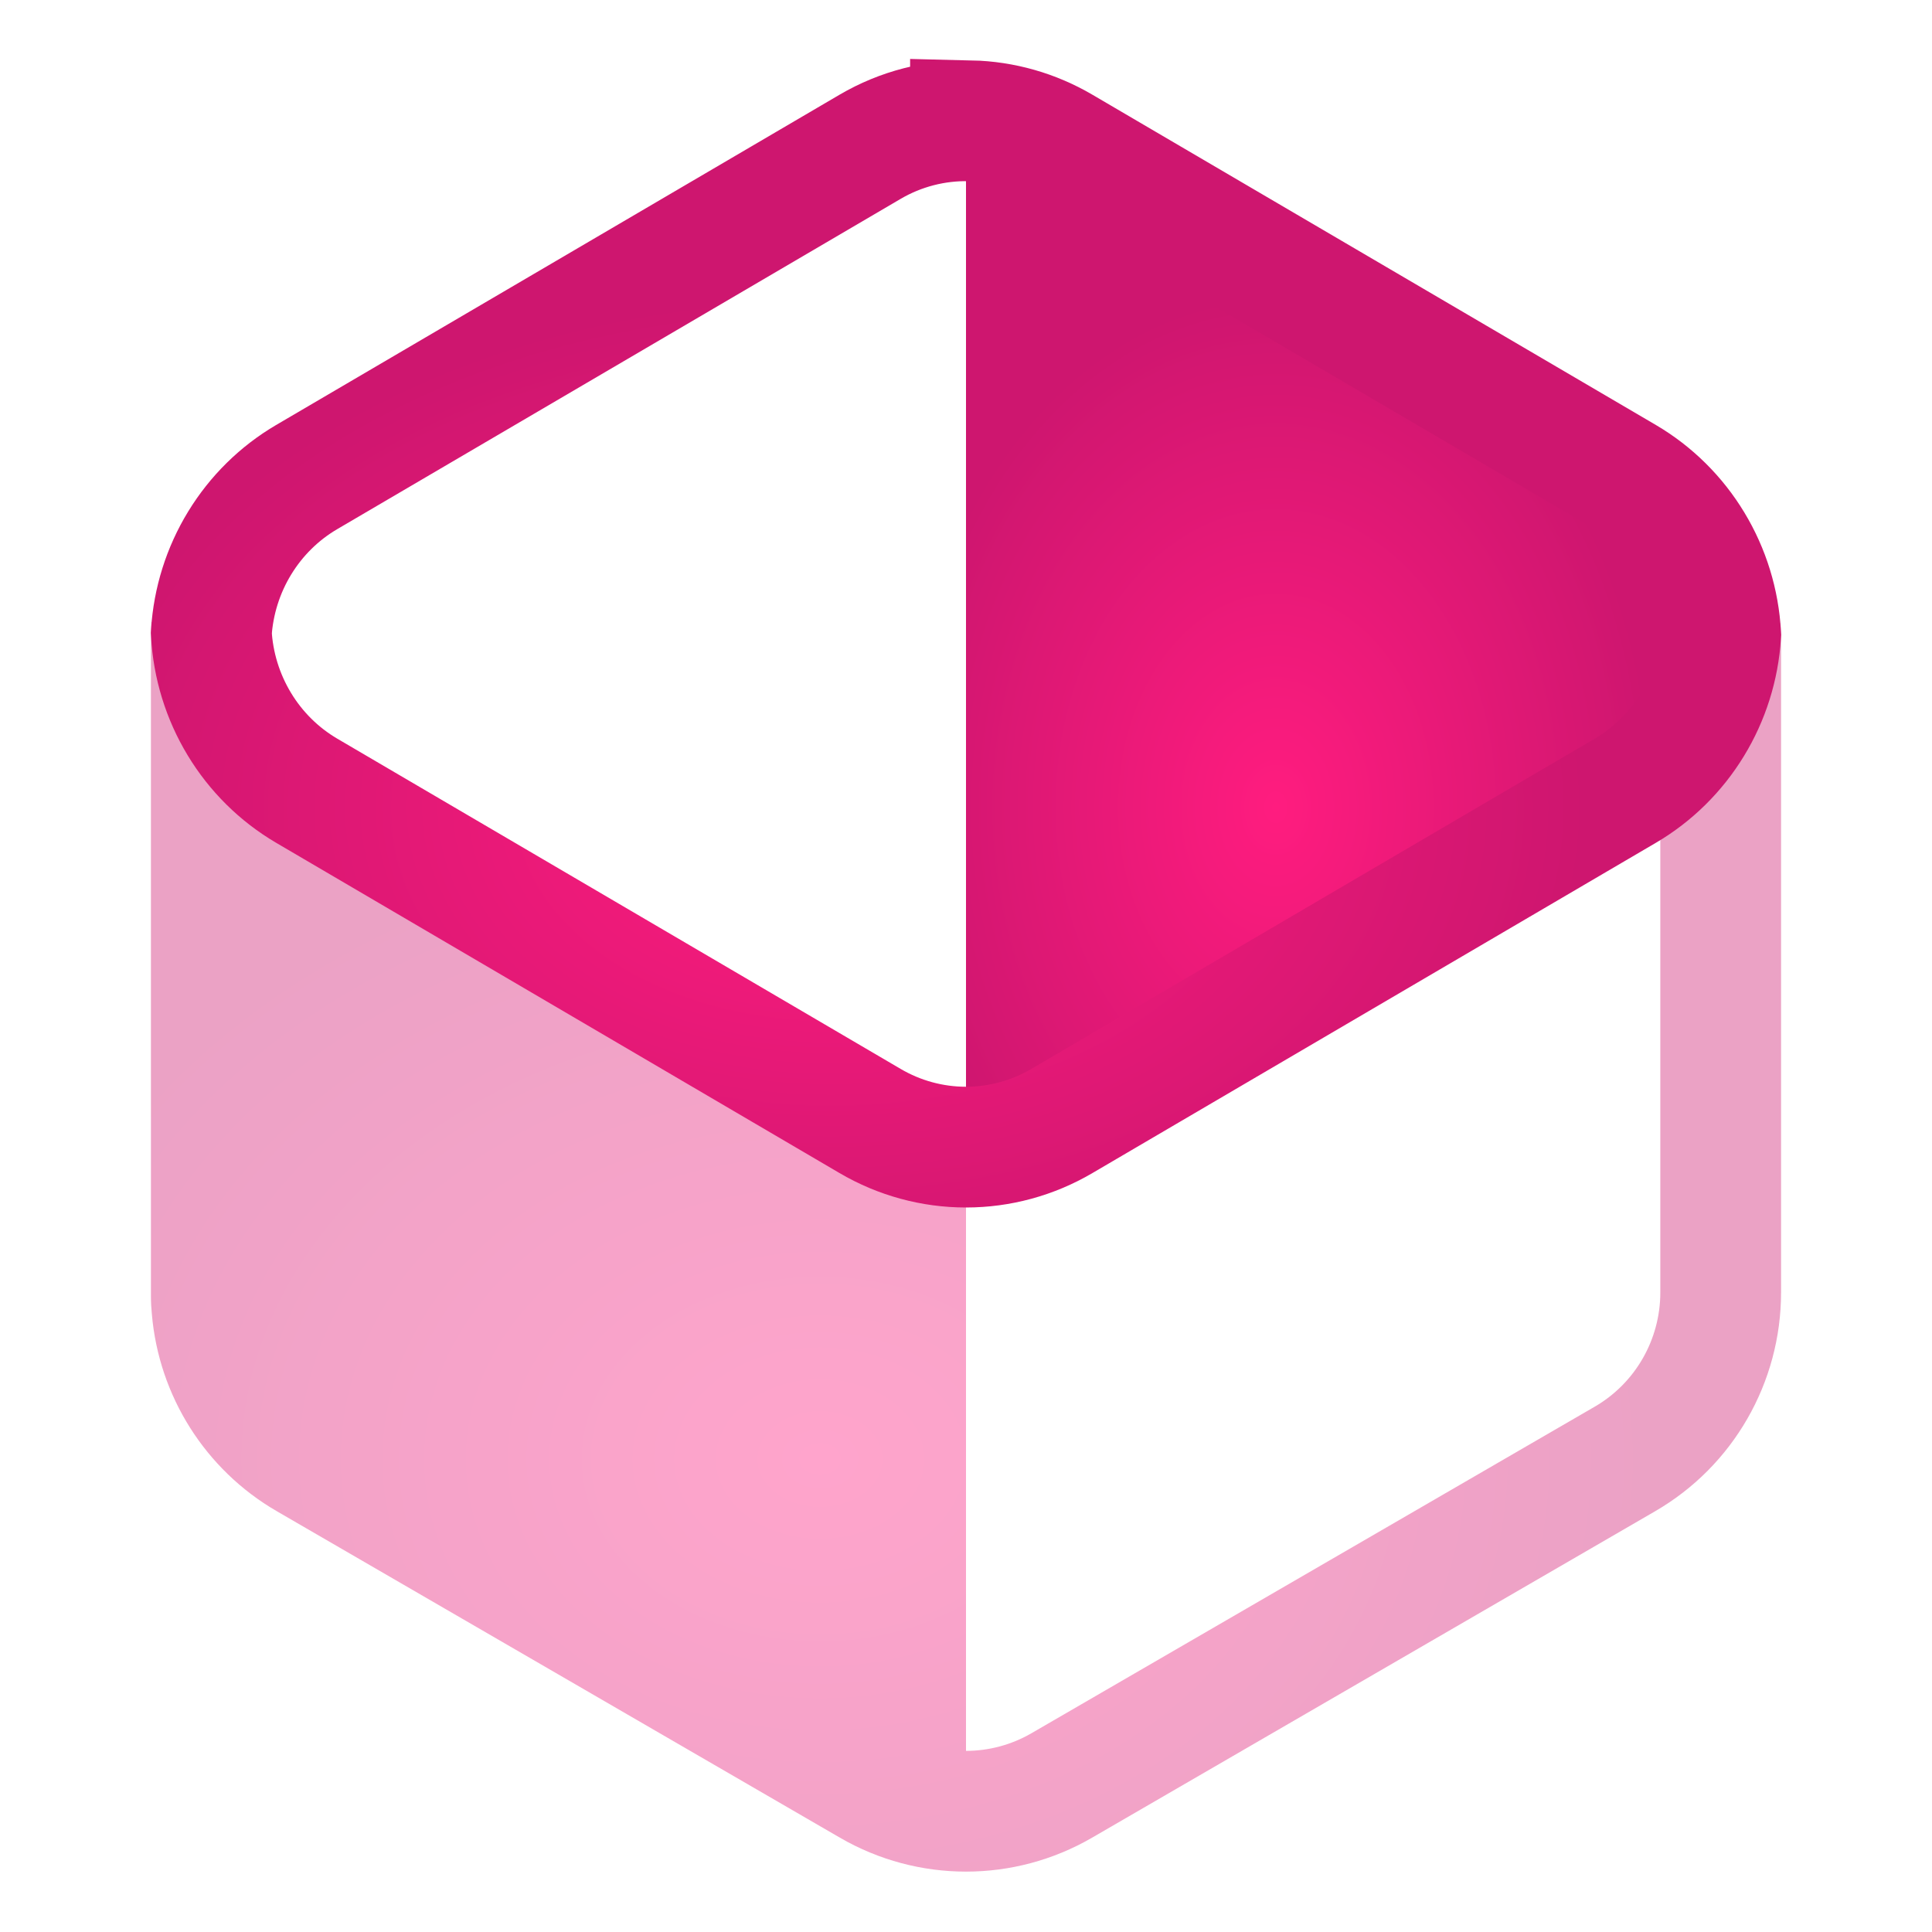 <svg width="64" height="64" viewBox="0 0 64 64" fill="none" xmlns="http://www.w3.org/2000/svg">
<path d="M32.148 4V4.004C32.099 4.005 32.05 4.006 32 4.008V37.984C33.112 37.989 34.206 37.697 35.172 37.137L53.844 26.191C54.748 25.66 55.509 24.911 56.06 24.01C56.61 23.109 56.933 22.084 57 21.025C56.942 19.958 56.623 18.922 56.072 18.011C55.521 17.1 54.755 16.342 53.844 15.807L35.172 4.861C34.251 4.322 33.211 4.025 32.148 4Z" fill="url(#paint0_radial_443_70)"/>
<path opacity="0.4" d="M5.014 20.605C5.006 20.745 5.001 20.885 5 21.025L5 21.034V42.937C5 43.139 5.011 43.339 5.031 43.538C5.264 46.241 6.796 48.685 9.168 50.06L27.826 60.877C30.408 62.374 33.592 62.374 36.174 60.877L54.832 50.06C57.414 48.563 59 45.8 59 42.814V21.006L58.999 20.968C58.995 20.861 58.989 20.756 58.981 20.653L54.992 20.951C54.995 20.997 54.998 21.041 55 21.084V42.815C55 44.379 54.169 45.821 52.826 46.599L50.854 47.742L34.168 57.416C33.497 57.805 32.748 58 32 58V38.149C30.797 38.151 29.615 37.857 28.572 37.298L9 26.75V23.356V21.053C9.001 20.982 9.003 20.911 9.007 20.841L5.014 20.605Z" fill="url(#paint1_radial_443_70)"/>
<path d="M32.149 4V4.003C30.985 3.974 29.836 4.27 28.826 4.861L10.155 15.806C9.251 16.337 8.49 17.087 7.94 17.988C7.389 18.889 7.067 19.914 7 20.972C7.058 22.04 7.377 23.075 7.928 23.986C8.478 24.897 9.244 25.655 10.155 26.191L28.826 37.136C29.791 37.702 30.886 38 32 38C33.114 38 34.209 37.702 35.173 37.136L53.846 26.191C54.749 25.66 55.51 24.91 56.06 24.009C56.611 23.108 56.934 22.083 57 21.025C56.942 19.958 56.623 18.922 56.072 18.011C55.522 17.1 54.756 16.342 53.846 15.806L35.173 4.861C34.252 4.321 33.212 4.025 32.149 4Z" stroke="url(#paint2_radial_443_70)" stroke-width="4"/>
<defs>
<radialGradient id="paint0_radial_443_70" cx="0" cy="0" r="1" gradientUnits="userSpaceOnUse" gradientTransform="translate(42.267 26.759) scale(12.5 16.992)">
<stop stop-color="#FF1C7F"/>
<stop offset="1" stop-color="#CE166F"/>
</radialGradient>
<radialGradient id="paint1_radial_443_70" cx="0" cy="0" r="1" gradientUnits="userSpaceOnUse" gradientTransform="translate(27.176 48.327) scale(27 20.697)">
<stop stop-color="#FF1C7F"/>
<stop offset="1" stop-color="#CE166F"/>
</radialGradient>
<radialGradient id="paint2_radial_443_70" cx="0" cy="0" r="1" gradientUnits="userSpaceOnUse" gradientTransform="translate(27.534 26.77) scale(25 17)">
<stop stop-color="#FF1C7F"/>
<stop offset="1" stop-color="#CE166F"/>
</radialGradient>
</defs>
</svg>
